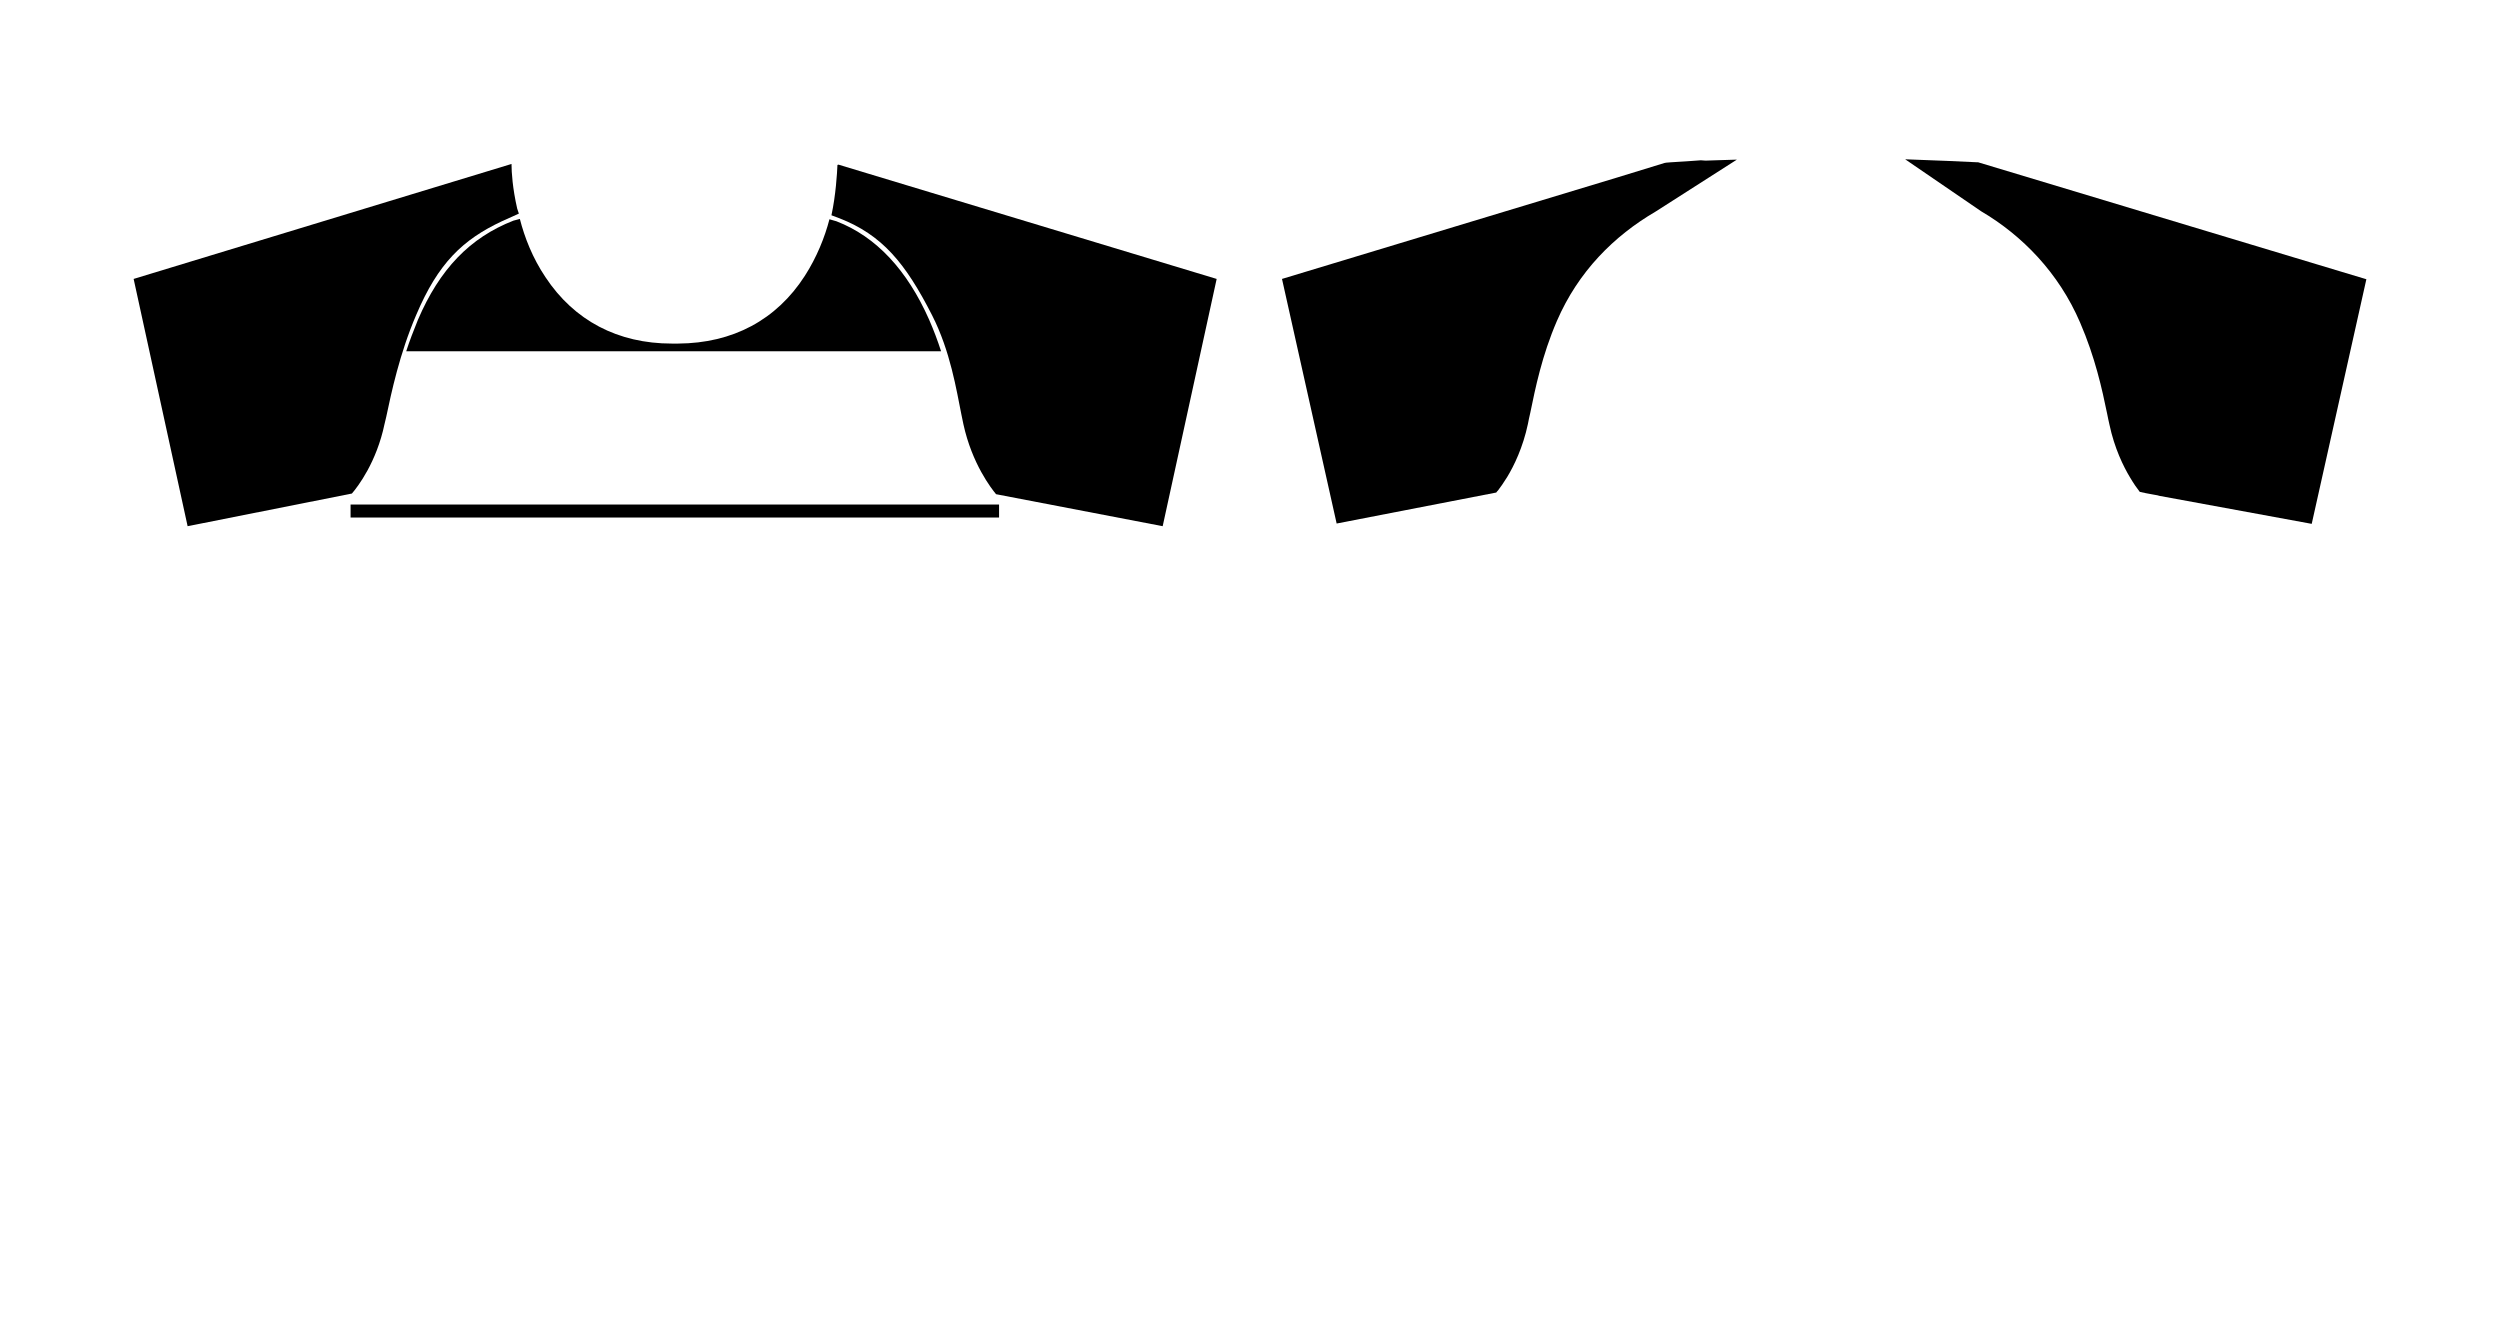 <?xml version="1.0" encoding="utf-8"?>
<!-- Generator: Adobe Illustrator 25.3.0, SVG Export Plug-In . SVG Version: 6.00 Build 0)  -->
<svg version="1.1" id="Layer_1" xmlns="http://www.w3.org/2000/svg" xmlns:xlink="http://www.w3.org/1999/xlink" x="0px" y="0px"
	 viewBox="0 0 750.2 400.1" style="enable-background:new 0 0 750.2 400.1;" xml:space="preserve">
<path d="M278.8,95.9C272.2,81,262.9,71,251,66.4l-2.1-0.6c-1.4,5.4-3.8,11.4-7.4,17c-8.5,13.2-21.6,20.2-38,20.3l-1.9,0
	c-16.2,0-29.3-6.9-37.9-19.9c-3.9-5.8-6.3-12-7.7-17.5l-1.9,0.5C141,71.3,131.9,80.8,125.4,96c-1.3,3.2-2.5,6.3-3.5,9.4h160.5
	C281.4,102.3,280.2,99.1,278.8,95.9z"/>
<rect x="105.2" y="151.4" width="194.6" height="3.9"/>
<path d="M251.6,49.4l-0.3,0.1c-0.1,2.5-0.5,9.1-1.8,15.1l2.4,0.9c12.8,5,19.8,13.4,27.8,29.1c5.5,10.8,7.3,22.4,8.8,29.8
	c0.2,1,0.4,2,0.6,2.9c2.6,11.9,8.4,19.3,9.8,21l50,9.6l16.2-74.2L251.6,49.4z"/>
<path d="M105.6,148.1c1.8-2.1,7.4-9.4,9.8-20.9l0.5-2.1c1.5-7.1,4-19,9-30.6c6.6-15.6,14-22.6,25.7-28.1l5.1-2.3l-0.5-1.5
	c-1.4-6.1-1.7-11-1.7-13.2c0-0.1,0-0.1,0-0.2L40.1,83.7l16.2,74.2L105.6,148.1z"/>
<path d="M510.4,48.1L510.4,48.1c-1.5,0.1-2.9,0.2-4.2,0.3c-1.9,0.1-3.5,0.2-4.8,0.3c-1.1,0.1-1.6,0.1-1.8,0.2l-0.1,0l-14,4.3
	L384.7,83.7l16.4,73.4l47.9-9.3c0.1-0.2,0.3-0.4,0.5-0.6c0.7-0.9,1.7-2.3,2.8-4.1c2-3.3,4.7-8.8,6.2-15.9c0.2-1,0.4-2.1,0.7-3.3
	c1.5-7.3,3.5-17.2,8-27.6c6.4-14.8,17.1-25.5,29.6-32.8l24.4-15.6c-2.1,0.1-7.5,0.2-9.4,0.3L510.4,48.1z"/>
<path d="M593.6,48.7l-0.2,0c-3.3-0.2-13.6-0.6-21.7-0.9l22.8,15.6c12.4,7.3,23.3,18.5,29.7,33.4c4.5,10.4,6.6,20,8.1,27.3
	c0.2,1.2,0.5,2.3,0.7,3.3c1.5,7.1,4.2,12.6,6.2,15.9c1,1.7,2.1,3.3,2.9,4.3c0.3,0.1,3.3,0.7,4,0.8c1.2,0.2,1.7,0.3,1.9,0.4l45.7,8.4
	l16.4-73.4L593.6,48.7z"/>
</svg>
